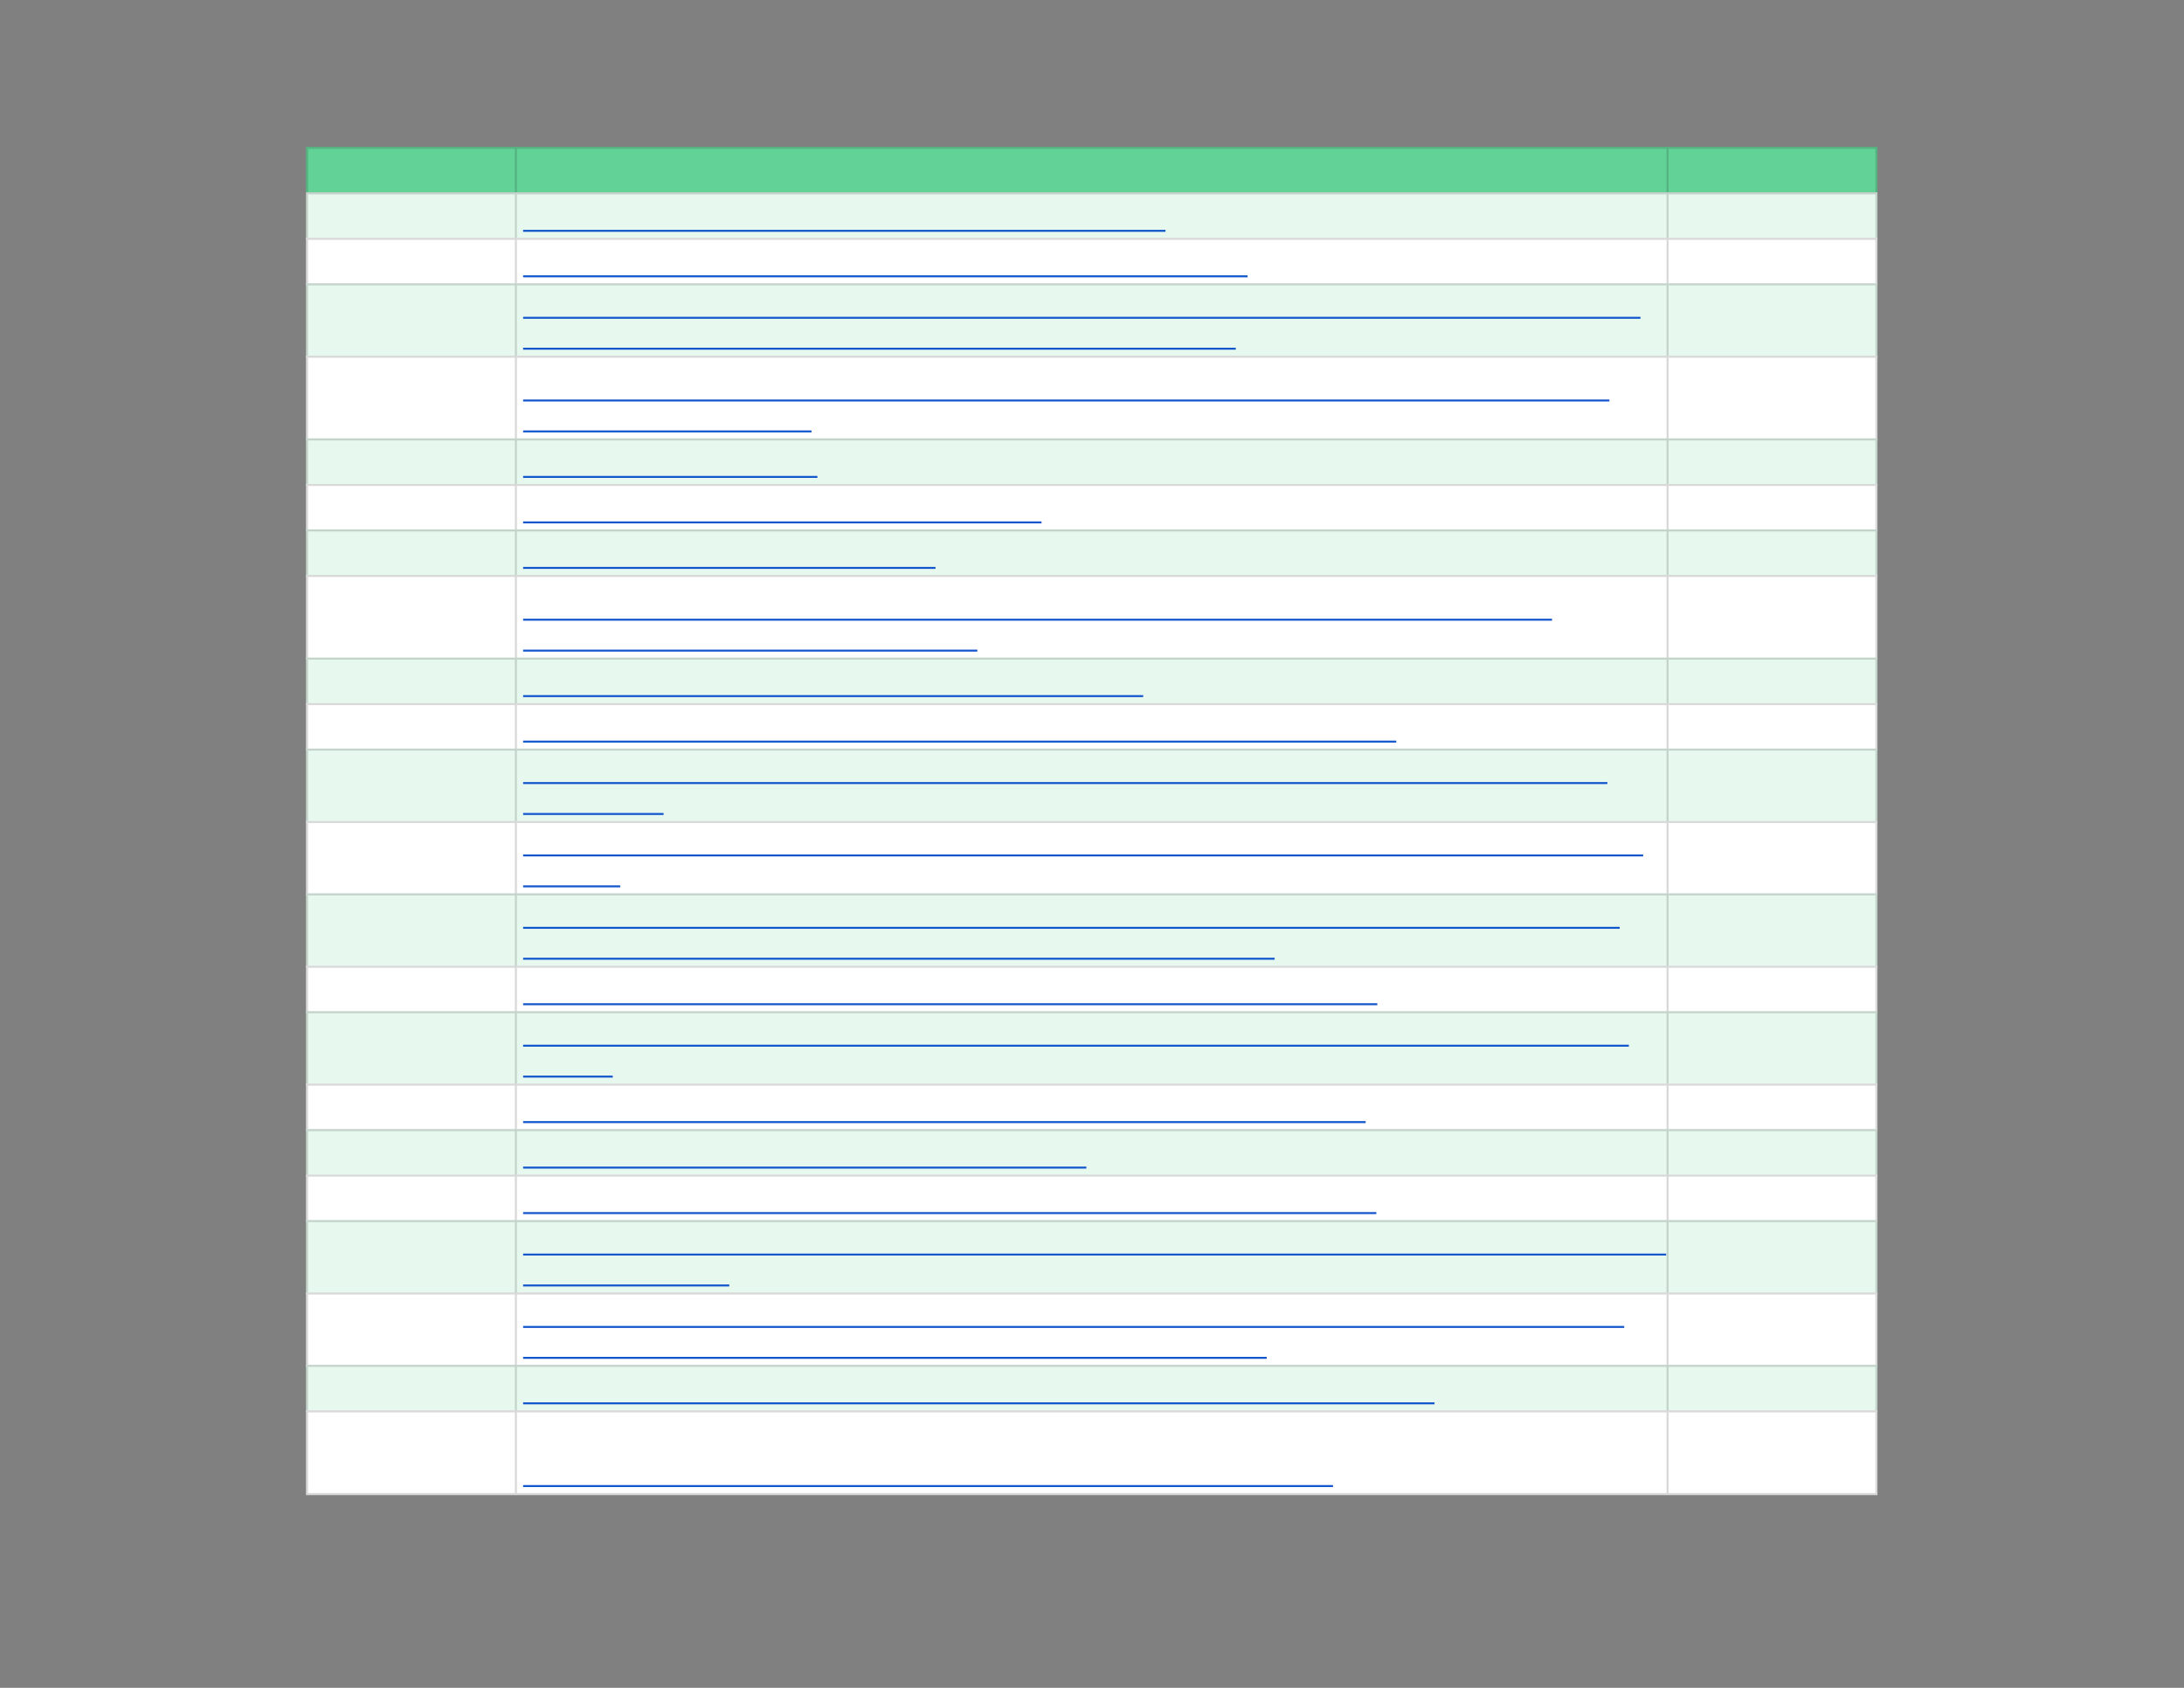 <svg xmlns="http://www.w3.org/2000/svg" xmlns:xlink="http://www.w3.org/1999/xlink" id="body_4" preserveAspectRatio="xMinYMin meet" viewBox="0 0 1056 816"><rect x="0" y="0" width="1056" height="816" fill="#808080" stroke="none"/><defs><clipPath id="1"><path id="" clip-rule="evenodd" transform="matrix(1 0 0 1 0 0)" d="M0 612L0 0L0 0L792 0L792 0L792 612L792 612L0 612z" /></clipPath><clipPath id="2"><path id="" clip-rule="evenodd" transform="matrix(1 0 0 1 0 0)" d="M110.25 52.5L681.75 52.5L681.75 52.5L681.75 69.75L681.75 69.75L110.25 69.75L110.25 69.75L110.25 52.5z" /></clipPath><clipPath id="3"><path id="" clip-rule="evenodd" transform="matrix(1 0 0 1 0 0)" d="M110.25 69L681.75 69L681.75 69L681.75 543L681.75 543L110.25 543L110.25 543L110.25 69z" /></clipPath></defs><g transform="matrix(1.333 0 0 1.333 0 0)"><g clip-path="url(#1)"><g clip-path="url(#2)"><path id="9" transform="matrix(1 0 0 -1 0 612)" d="M111 558.75L681 558.75L681 541.5L111 541.5L111 558.75z" stroke="none" fill="#63D297" fill-rule="nonzero" /><path id="10" transform="matrix(1 0 0 -1 0 612)" d="M111 542.25L681 542.25L681 541.5L111 541.5zM111 558.75L681 558.75L681 558L111 558zM681 558L681 542.25L680.25 542.25L680.25 558zM605.25 558L605.25 542.25L604.5 542.25L604.5 558zM187.5 558L187.5 542.25L186.75 542.25L186.75 558zM111.75 558L111.75 542.25L111 542.25L111 558z" stroke="none" fill="#000000" fill-rule="nonzero" fill-opacity="0.149" /></g><g clip-path="url(#3)"><path id="27" transform="matrix(1 0 0 -1 0 612)" d="M111 542.25L681 542.25L681 525L111 525L111 542.25z" stroke="none" fill="#E7F9EF" fill-rule="nonzero" /><path id="28" transform="matrix(1 0 0 -1 0 612)" d="M111 525.75L681 525.75L681 508.5L111 508.5L111 525.75z" stroke="none" fill="#FFFFFF" fill-rule="nonzero" /><path id="29" transform="matrix(1 0 0 -1 0 612)" d="M111 509.25L681 509.25L681 482.25L111 482.25L111 509.25z" stroke="none" fill="#E7F9EF" fill-rule="nonzero" /><path id="30" transform="matrix(1 0 0 -1 0 612)" d="M111 483L681 483L681 452.25L111 452.25L111 483z" stroke="none" fill="#FFFFFF" fill-rule="nonzero" /><path id="31" transform="matrix(1 0 0 -1 0 612)" d="M111 453L681 453L681 435.75L111 435.75L111 453z" stroke="none" fill="#E7F9EF" fill-rule="nonzero" /><path id="32" transform="matrix(1 0 0 -1 0 612)" d="M111 436.5L681 436.5L681 419.25L111 419.25L111 436.5z" stroke="none" fill="#FFFFFF" fill-rule="nonzero" /><path id="33" transform="matrix(1 0 0 -1 0 612)" d="M111 420L681 420L681 402.75L111 402.75L111 420z" stroke="none" fill="#E7F9EF" fill-rule="nonzero" /><path id="34" transform="matrix(1 0 0 -1 0 612)" d="M111 403.5L681 403.5L681 372.75L111 372.75L111 403.5z" stroke="none" fill="#FFFFFF" fill-rule="nonzero" /><path id="35" transform="matrix(1 0 0 -1 0 612)" d="M111 373.5L681 373.5L681 356.25L111 356.25L111 373.5z" stroke="none" fill="#E7F9EF" fill-rule="nonzero" /><path id="36" transform="matrix(1 0 0 -1 0 612)" d="M111 357L681 357L681 339.75L111 339.75L111 357z" stroke="none" fill="#FFFFFF" fill-rule="nonzero" /><path id="37" transform="matrix(1 0 0 -1 0 612)" d="M111 340.5L681 340.5L681 313.5L111 313.5L111 340.5z" stroke="none" fill="#E7F9EF" fill-rule="nonzero" /><path id="38" transform="matrix(1 0 0 -1 0 612)" d="M111 314.25L681 314.25L681 287.25L111 287.25L111 314.25z" stroke="none" fill="#FFFFFF" fill-rule="nonzero" /><path id="39" transform="matrix(1 0 0 -1 0 612)" d="M111 288L681 288L681 261L111 261L111 288z" stroke="none" fill="#E7F9EF" fill-rule="nonzero" /><path id="40" transform="matrix(1 0 0 -1 0 612)" d="M111 261.75L681 261.75L681 244.5L111 244.5L111 261.75z" stroke="none" fill="#FFFFFF" fill-rule="nonzero" /><path id="41" transform="matrix(1 0 0 -1 0 612)" d="M111 245.25L681 245.25L681 218.25L111 218.25L111 245.25z" stroke="none" fill="#E7F9EF" fill-rule="nonzero" /><path id="42" transform="matrix(1 0 0 -1 0 612)" d="M111 219L681 219L681 201.75L111 201.75L111 219z" stroke="none" fill="#FFFFFF" fill-rule="nonzero" /><path id="43" transform="matrix(1 0 0 -1 0 612)" d="M111 202.5L681 202.5L681 185.25L111 185.25L111 202.5z" stroke="none" fill="#E7F9EF" fill-rule="nonzero" /><path id="44" transform="matrix(1 0 0 -1 0 612)" d="M111 186L681 186L681 168.75L111 168.75L111 186z" stroke="none" fill="#FFFFFF" fill-rule="nonzero" /><path id="45" transform="matrix(1 0 0 -1 0 612)" d="M111 169.5L681 169.5L681 142.5L111 142.5L111 169.5z" stroke="none" fill="#E7F9EF" fill-rule="nonzero" /><path id="46" transform="matrix(1 0 0 -1 0 612)" d="M111 143.25L681 143.25L681 116.25L111 116.25L111 143.25z" stroke="none" fill="#FFFFFF" fill-rule="nonzero" /><path id="47" transform="matrix(1 0 0 -1 0 612)" d="M111 117L681 117L681 99.75L111 99.75L111 117z" stroke="none" fill="#E7F9EF" fill-rule="nonzero" /><path id="48" transform="matrix(1 0 0 -1 0 612)" d="M111 100.5L681 100.5L681 69.75L111 69.75L111 100.5z" stroke="none" fill="#FFFFFF" fill-rule="nonzero" /><path id="49" transform="matrix(1 0 0 -1 0 612)" d="M111 70.5L681 70.5L681 69.75L111 69.75zM111 100.5L681 100.5L681 99.75L111 99.75zM111 117L681 117L681 116.25L111 116.25zM111 143.25L681 143.25L681 142.5L111 142.5zM111 169.5L681 169.5L681 168.75L111 168.75zM111 186L681 186L681 185.25L111 185.25zM111 202.5L681 202.5L681 201.75L111 201.75zM111 219L681 219L681 218.25L111 218.25zM111 245.25L681 245.25L681 244.5L111 244.5zM111 261.75L681 261.75L681 261L111 261zM111 288L681 288L681 287.25L111 287.25zM111 314.25L681 314.25L681 313.5L111 313.5zM111 340.5L681 340.5L681 339.75L111 339.75zM111 357L681 357L681 356.25L111 356.25zM111 373.5L681 373.5L681 372.75L111 372.75zM111 403.5L681 403.5L681 402.75L111 402.75zM111 420L681 420L681 419.25L111 419.25zM111 436.5L681 436.5L681 435.75L111 435.75zM111 453L681 453L681 452.25L111 452.25zM111 483L681 483L681 482.25L111 482.25zM111 509.25L681 509.25L681 508.5L111 508.5zM111 525.75L681 525.75L681 525L111 525zM111 542.25L681 542.25L681 541.5L111 541.5zM681 99.75L681 70.5L680.25 70.5L680.25 99.75zM681 116.25L681 100.5L680.25 100.5L680.25 116.25zM681 142.5L681 117L680.25 117L680.25 142.5zM681 168.75L681 143.25L680.25 143.25L680.25 168.75zM681 185.25L681 169.5L680.25 169.5L680.25 185.25zM681 201.75L681 186L680.25 186L680.25 201.75zM681 218.25L681 202.5L680.25 202.5L680.25 218.25zM681 244.5L681 219L680.25 219L680.25 244.5zM681 261L681 245.25L680.25 245.25L680.25 261zM681 287.25L681 261.75L680.25 261.75L680.25 287.25zM681 313.5L681 288L680.25 288L680.25 313.5zM681 339.75L681 314.25L680.25 314.25L680.25 339.75zM681 356.25L681 340.5L680.25 340.5L680.25 356.25zM681 372.75L681 357L680.25 357L680.25 372.75zM681 402.75L681 373.5L680.25 373.5L680.25 402.75zM681 419.25L681 403.5L680.25 403.5L680.25 419.25zM681 435.75L681 420L680.25 420L680.25 435.75zM681 452.25L681 436.5L680.25 436.5L680.25 452.25zM681 482.25L681 453L680.25 453L680.25 482.25zM681 508.5L681 483L680.25 483L680.25 508.5zM681 525L681 509.25L680.25 509.25L680.25 525zM681 541.5L681 525.75L680.25 525.75L680.25 541.5zM605.25 99.75L605.25 70.5L604.5 70.5L604.5 99.75zM605.25 116.25L605.25 100.5L604.5 100.5L604.5 116.25zM605.25 142.5L605.25 117L604.5 117L604.5 142.5zM605.25 168.75L605.25 143.25L604.5 143.25L604.5 168.75zM605.25 185.25L605.25 169.5L604.5 169.5L604.5 185.25zM605.25 201.75L605.25 186L604.5 186L604.5 201.75zM605.25 218.25L605.25 202.5L604.5 202.5L604.5 218.25zM605.25 244.5L605.25 219L604.5 219L604.5 244.5zM605.25 261L605.25 245.25L604.5 245.25L604.5 261zM605.25 287.25L605.25 261.75L604.5 261.75L604.5 287.25zM605.25 313.5L605.25 288L604.5 288L604.5 313.5zM605.25 339.75L605.25 314.25L604.5 314.25L604.5 339.75zM605.25 356.25L605.25 340.5L604.5 340.5L604.5 356.25zM605.25 372.75L605.25 357L604.5 357L604.5 372.75zM605.25 402.75L605.25 373.5L604.5 373.5L604.5 402.75zM605.25 419.25L605.25 403.5L604.5 403.5L604.5 419.25zM605.25 435.75L605.25 420L604.5 420L604.5 435.75zM605.25 452.25L605.25 436.5L604.5 436.5L604.5 452.25zM605.25 482.25L605.25 453L604.5 453L604.5 482.25zM605.25 508.5L605.25 483L604.5 483L604.5 508.5zM605.25 525L605.25 509.25L604.5 509.25L604.5 525zM605.25 541.5L605.25 525.75L604.5 525.75L604.5 541.5zM187.5 99.75L187.5 70.5L186.75 70.5L186.75 99.75zM187.5 116.25L187.5 100.5L186.75 100.5L186.75 116.25zM187.5 142.5L187.5 117L186.75 117L186.75 142.5zM187.5 168.75L187.5 143.25L186.75 143.25L186.75 168.75zM187.5 185.25L187.5 169.5L186.75 169.5L186.75 185.25zM187.5 201.75L187.5 186L186.75 186L186.75 201.75zM187.5 218.25L187.5 202.5L186.75 202.5L186.75 218.25zM187.5 244.5L187.5 219L186.75 219L186.75 244.5zM187.5 261L187.5 245.25L186.75 245.25L186.75 261zM187.5 287.25L187.5 261.75L186.75 261.75L186.75 287.25zM187.5 313.5L187.5 288L186.75 288L186.75 313.5zM187.5 339.75L187.5 314.25L186.75 314.25L186.75 339.75zM187.5 356.25L187.5 340.5L186.75 340.5L186.75 356.25zM187.5 372.75L187.5 357L186.75 357L186.75 372.75zM187.5 402.75L187.5 373.5L186.75 373.5L186.75 402.75zM187.5 419.25L187.5 403.5L186.75 403.5L186.75 419.25zM187.5 435.75L187.5 420L186.75 420L186.75 435.75zM187.5 452.25L187.5 436.5L186.75 436.5L186.75 452.25zM187.5 482.25L187.5 453L186.75 453L186.75 482.25zM187.5 508.5L187.5 483L186.75 483L186.75 508.5zM187.5 525L187.5 509.25L186.75 509.25L186.75 525zM187.5 541.5L187.5 525.75L186.75 525.75L186.75 541.5zM111.75 99.75L111.75 70.5L111 70.5L111 99.75zM111.75 116.25L111.75 100.5L111 100.5L111 116.25zM111.75 142.5L111.75 117L111 117L111 142.5zM111.75 168.75L111.75 143.25L111 143.25L111 168.75zM111.75 185.25L111.75 169.5L111 169.5L111 185.25zM111.75 201.75L111.75 186L111 186L111 201.75zM111.75 218.25L111.75 202.5L111 202.5L111 218.25zM111.75 244.5L111.75 219L111 219L111 244.5zM111.75 261L111.75 245.25L111 245.25L111 261zM111.75 287.25L111.75 261.75L111 261.75L111 287.25zM111.75 313.5L111.75 288L111 288L111 313.5zM111.75 339.75L111.75 314.25L111 314.25L111 339.75zM111.75 356.25L111.75 340.5L111 340.5L111 356.25zM111.75 372.75L111.75 357L111 357L111 372.75zM111.75 402.75L111.75 373.5L111 373.5L111 402.75zM111.75 419.25L111.75 403.5L111 403.5L111 419.25zM111.75 435.75L111.75 420L111 420L111 435.75zM111.75 452.25L111.75 436.5L111 436.5L111 452.25zM111.75 482.25L111.75 453L111 453L111 482.25zM111.75 508.5L111.75 483L111 483L111 508.5zM111.75 525L111.75 509.25L111 509.25L111 525zM111.75 541.5L111.75 525.75L111 525.75L111 541.5z" stroke="none" fill="#000000" fill-rule="nonzero" fill-opacity="0.149" /><path id="106" transform="matrix(1 0 0 -1 0 612)" d="M189.75 528.283L422.76 528.283" stroke="#1155CC" stroke-width="0.714" fill="none" /><path id="169" transform="matrix(1 0 0 -1 0 612)" d="M189.75 511.783L452.543 511.783" stroke="#1155CC" stroke-width="0.714" fill="none" /><path id="264" transform="matrix(1 0 0 -1 0 612)" d="M189.75 496.745L595.046 496.745" stroke="#1155CC" stroke-width="0.714" fill="none" /><path id="313" transform="matrix(1 0 0 -1 0 612)" d="M189.75 485.533L448.258 485.533" stroke="#1155CC" stroke-width="0.714" fill="none" /><path id="411" transform="matrix(1 0 0 -1 0 612)" d="M189.75 466.745L583.773 466.745" stroke="#1155CC" stroke-width="0.714" fill="none" /><path id="432" transform="matrix(1 0 0 -1 0 612)" d="M189.75 455.533L294.363 455.533" stroke="#1155CC" stroke-width="0.714" fill="none" /><path id="466" transform="matrix(1 0 0 -1 0 612)" d="M189.75 439.033L296.495 439.033" stroke="#1155CC" stroke-width="0.714" fill="none" /><path id="519" transform="matrix(1 0 0 -1 0 612)" d="M189.75 422.533L377.79 422.533" stroke="#1155CC" stroke-width="0.714" fill="none" /><path id="565" transform="matrix(1 0 0 -1 0 612)" d="M189.75 406.033L339.328 406.033" stroke="#1155CC" stroke-width="0.714" fill="none" /><path id="660" transform="matrix(1 0 0 -1 0 612)" d="M189.75 387.245L562.964 387.245" stroke="#1155CC" stroke-width="0.714" fill="none" /><path id="697" transform="matrix(1 0 0 -1 0 612)" d="M189.75 376.033L354.51 376.033" stroke="#1155CC" stroke-width="0.714" fill="none" /><path id="751" transform="matrix(1 0 0 -1 0 612)" d="M189.75 359.533L414.666 359.533" stroke="#1155CC" stroke-width="0.714" fill="none" /><path id="829" transform="matrix(1 0 0 -1 0 612)" d="M189.75 343.033L506.468 343.033" stroke="#1155CC" stroke-width="0.714" fill="none" /><path id="921" transform="matrix(1 0 0 -1 0 612)" d="M189.75 327.995L583.035 327.995" stroke="#1155CC" stroke-width="0.714" fill="none" /><path id="932" transform="matrix(1 0 0 -1 0 612)" d="M189.75 316.783L240.704 316.783" stroke="#1155CC" stroke-width="0.714" fill="none" /><path id="1027" transform="matrix(1 0 0 -1 0 612)" d="M189.75 301.745L596.018 301.745" stroke="#1155CC" stroke-width="0.714" fill="none" /><path id="1035" transform="matrix(1 0 0 -1 0 612)" d="M189.75 290.533L224.96 290.533" stroke="#1155CC" stroke-width="0.714" fill="none" /><path id="1128" transform="matrix(1 0 0 -1 0 612)" d="M189.75 275.495L587.515 275.495" stroke="#1155CC" stroke-width="0.714" fill="none" /><path id="1185" transform="matrix(1 0 0 -1 0 612)" d="M189.75 264.283L462.355 264.283" stroke="#1155CC" stroke-width="0.714" fill="none" /><path id="1264" transform="matrix(1 0 0 -1 0 612)" d="M189.75 247.783L499.589 247.783" stroke="#1155CC" stroke-width="0.714" fill="none" /><path id="1353" transform="matrix(1 0 0 -1 0 612)" d="M189.75 232.745L590.823 232.745" stroke="#1155CC" stroke-width="0.714" fill="none" /><path id="1361" transform="matrix(1 0 0 -1 0 612)" d="M189.75 221.533L222.275 221.533" stroke="#1155CC" stroke-width="0.714" fill="none" /><path id="1434" transform="matrix(1 0 0 -1 0 612)" d="M189.75 205.033L495.361 205.033" stroke="#1155CC" stroke-width="0.714" fill="none" /><path id="1489" transform="matrix(1 0 0 -1 0 612)" d="M189.75 188.533L394.053 188.533" stroke="#1155CC" stroke-width="0.714" fill="none" /><path id="1564" transform="matrix(1 0 0 -1 0 612)" d="M189.75 172.033L499.232 172.033" stroke="#1155CC" stroke-width="0.714" fill="none" /><path id="1658" transform="matrix(1 0 0 -1 0 612)" d="M189.75 156.995L604.344 156.995" stroke="#1155CC" stroke-width="0.714" fill="none" /><path id="1676" transform="matrix(1 0 0 -1 0 612)" d="M189.75 145.783L264.536 145.783" stroke="#1155CC" stroke-width="0.714" fill="none" /><path id="1765" transform="matrix(1 0 0 -1 0 612)" d="M189.75 130.745L589.148 130.745" stroke="#1155CC" stroke-width="0.714" fill="none" /><path id="1818" transform="matrix(1 0 0 -1 0 612)" d="M189.75 119.533L459.46 119.533" stroke="#1155CC" stroke-width="0.714" fill="none" /><path id="1892" transform="matrix(1 0 0 -1 0 612)" d="M189.75 103.033L520.35 103.033" stroke="#1155CC" stroke-width="0.714" fill="none" /><path id="1971" transform="matrix(1 0 0 -1 0 612)" d="M189.75 73.033L483.512 73.033" stroke="#1155CC" stroke-width="0.714" fill="none" /></g></g></g></svg>